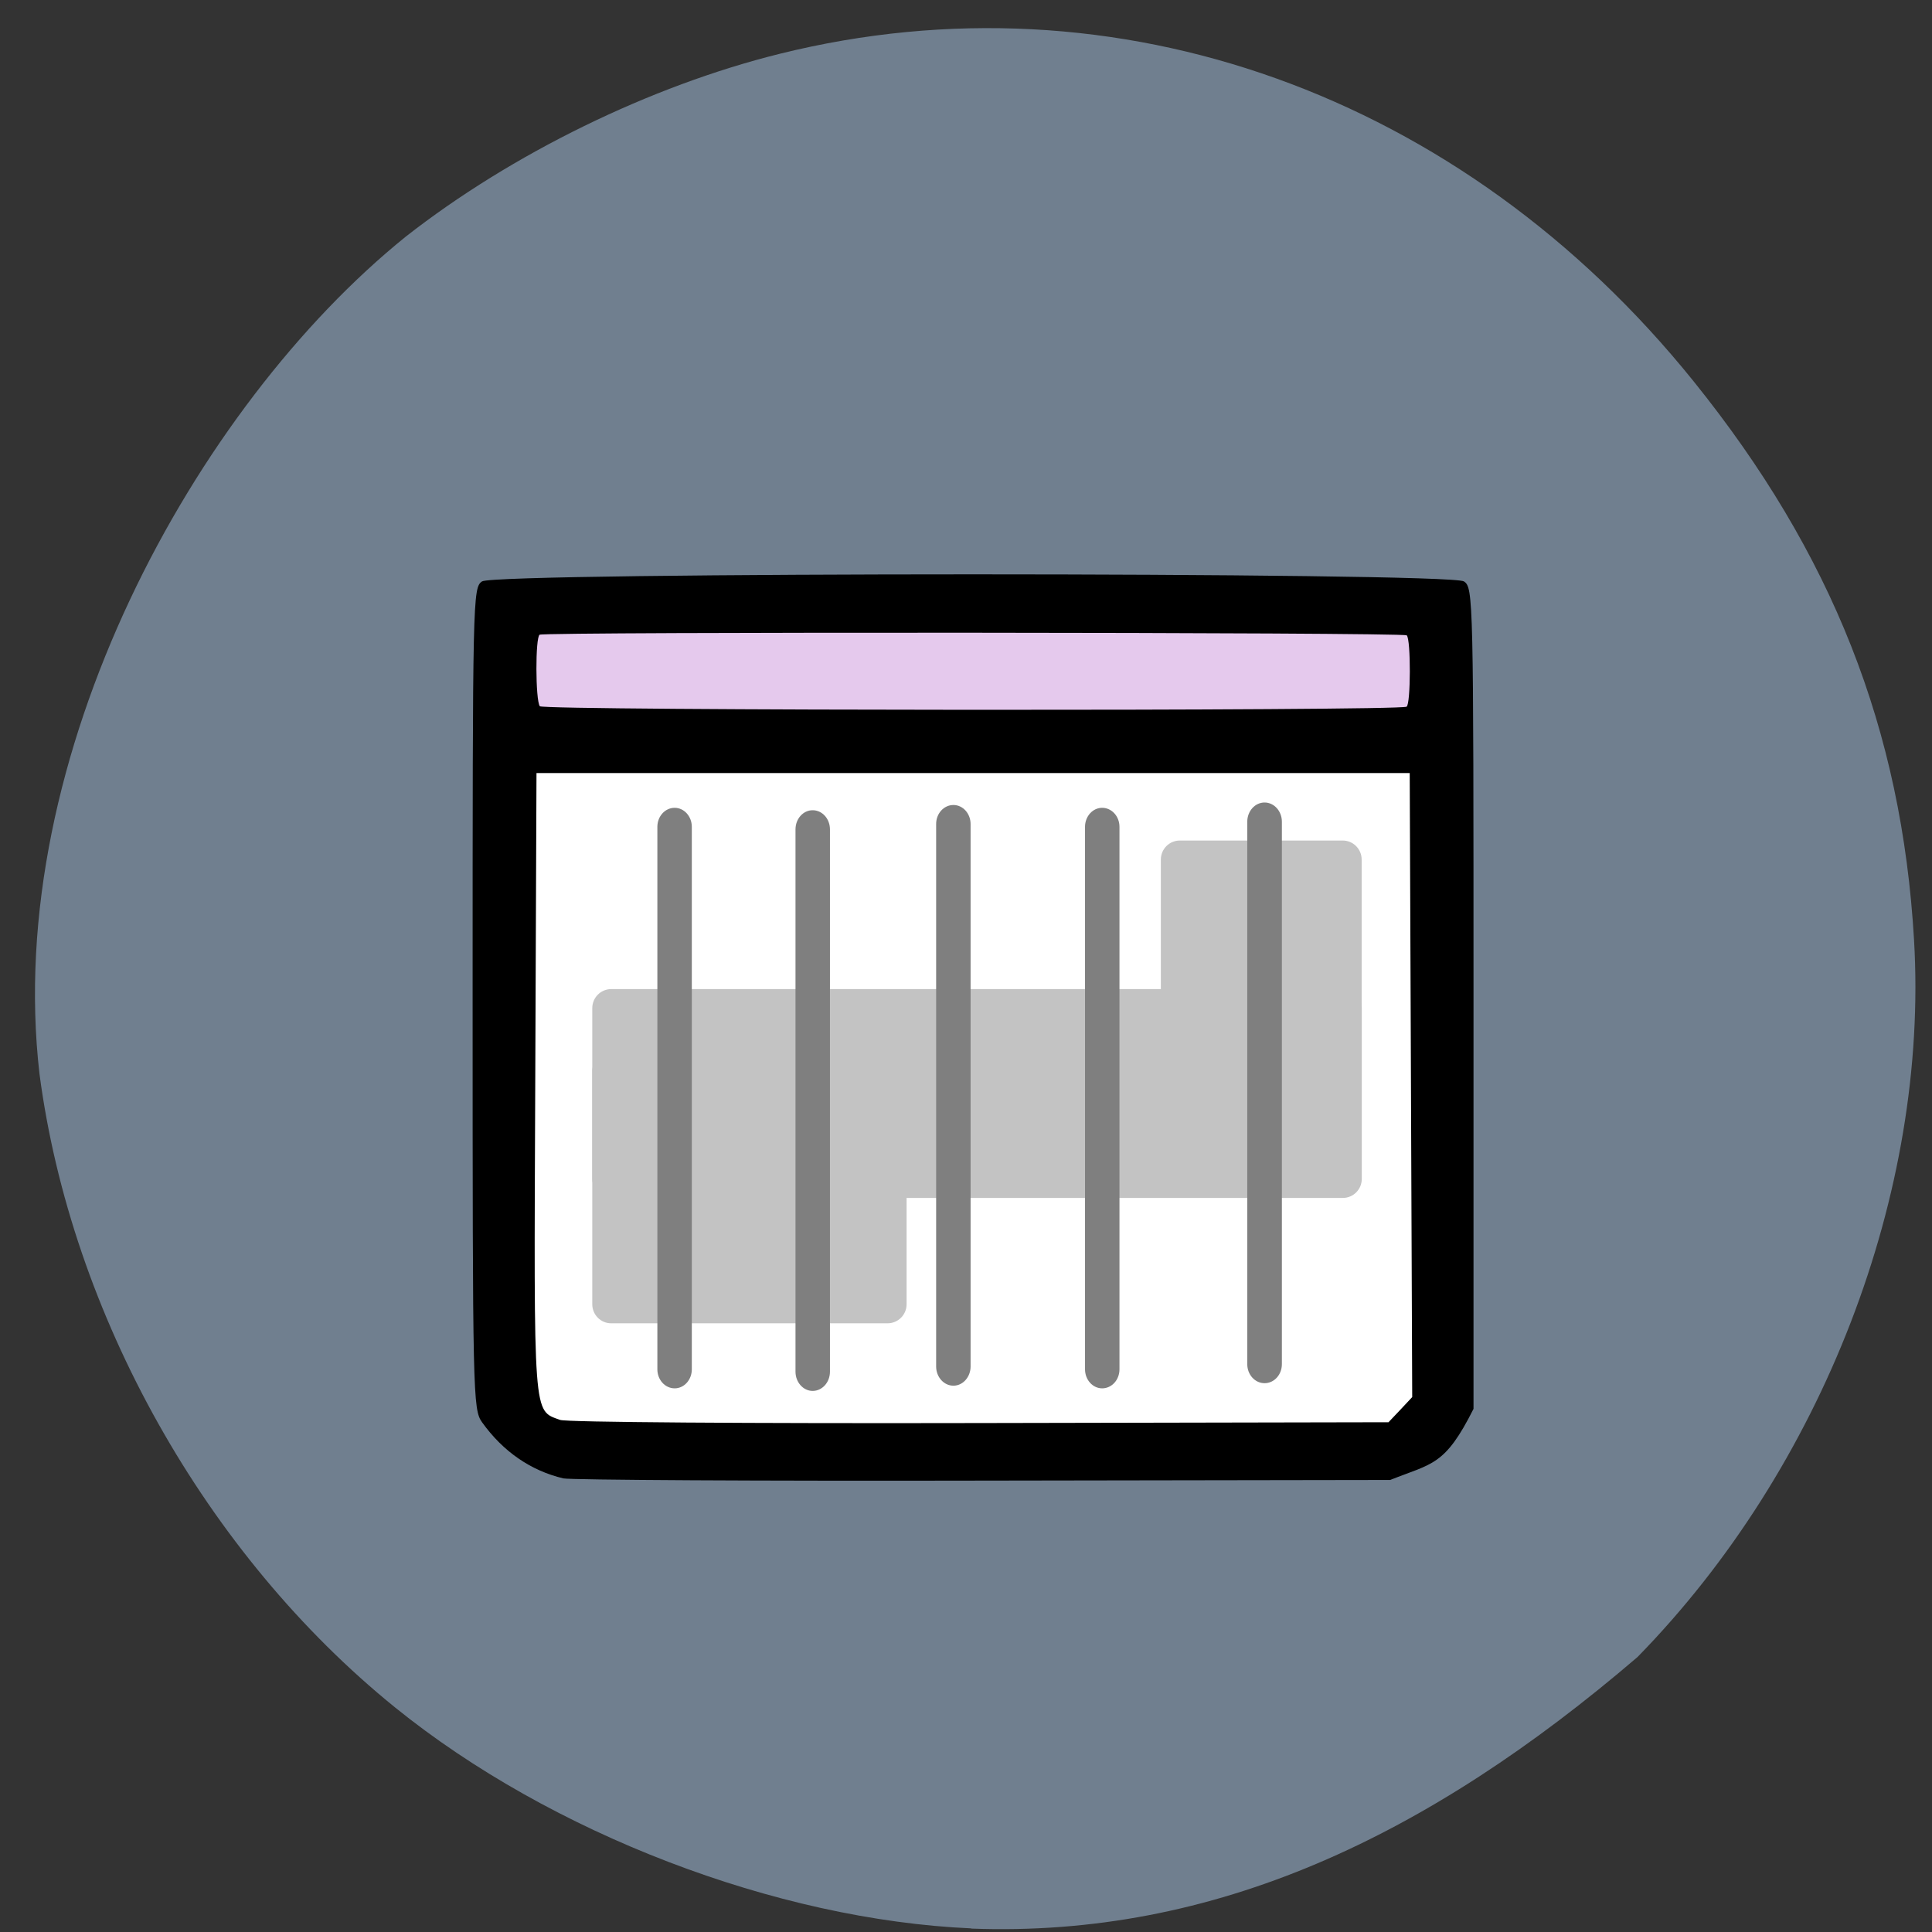 <svg xmlns="http://www.w3.org/2000/svg" viewBox="0 0 48 48"><rect x="0" y="0" width="48" height="48" fill="#333333" stroke="none"/><path d="m 24.13 47.91 c -4.84 -0.211 -10.449 -2.363 -14.313 -5.488 c -4.703 -3.805 -8.05 -9.77 -8.836 -15.742 c -0.91 -7.891 3.863 -16.574 9.1 -20.801 c 2.629 -2.059 6.078 -3.746 9.293 -4.543 c 8.367 -2.078 16.957 1 22.703 8.137 c 3.445 4.277 5.172 8.648 5.477 13.883 c 0.367 6.277 -2.27 13.11 -6.871 17.813 c -5.211 4.465 -10.516 6.973 -16.555 6.746" fill="#707f8f"/><path d="m 12.684 15.1 h 22.504 c 0.141 0 0.258 0.109 0.258 0.242 v 2.633 c 0 0.133 -0.117 0.238 -0.258 0.238 h -22.504 c -0.141 0 -0.258 -0.105 -0.258 -0.238 v -2.633 c 0 -0.133 0.117 -0.242 0.258 -0.242" fill="#e5c9ed"/><path d="m 12.773 18.09 h 22.594 c 0.191 0 0.348 0.152 0.348 0.34 v 16.836 c 0 0.188 -0.156 0.34 -0.348 0.34 h -22.594 c -0.191 0 -0.348 -0.152 -0.348 -0.34 v -16.836 c 0 -0.188 0.156 -0.34 0.348 -0.34" fill="#fff"/><path d="m 13.996 36.73 c -0.809 -0.191 -1.5 -0.668 -2.02 -1.395 c -0.227 -0.324 -0.234 -0.637 -0.234 -10.531 c 0 -9.969 0.004 -10.203 0.234 -10.359 c 0.355 -0.234 24.04 -0.234 24.395 0 c 0.234 0.156 0.238 0.391 0.238 10.359 v 10.199 c -0.711 1.418 -1.02 1.348 -2.07 1.766 l -10.121 0.016 c -5.563 0.012 -10.254 -0.016 -10.422 -0.055 m 20.797 -1.707 l 0.293 -0.313 l -0.031 -7.75 l -0.031 -7.754 h -21.695 l -0.031 7.723 c -0.035 8.379 -0.055 8.102 0.617 8.348 c 0.148 0.059 4.691 0.09 10.426 0.078 l 10.156 -0.02 m 0.449 -17.777 c 0.105 -0.059 0.109 -1.676 0.004 -1.773 c -0.086 -0.078 -21.406 -0.09 -21.543 -0.016 c -0.109 0.063 -0.105 1.621 0.004 1.777 c 0.074 0.113 21.34 0.121 21.535 0.012"/><g fill="#c3c3c3"><path d="m 15.184 24.574 h 18.18 c 0.258 0 0.469 0.211 0.469 0.473 v 4.242 c 0 0.262 -0.211 0.473 -0.469 0.473 h -18.18 c -0.258 0 -0.469 -0.211 -0.469 -0.473 v -4.242 c 0 -0.262 0.211 -0.473 0.469 -0.473"/><path d="m 29.31 20.883 h 4.051 c 0.258 0 0.469 0.211 0.469 0.473 v 5.34 c 0 0.262 -0.211 0.473 -0.469 0.473 h -4.051 c -0.258 0 -0.469 -0.211 -0.469 -0.473 v -5.34 c 0 -0.262 0.211 -0.473 0.469 -0.473"/><path d="m 15.184 26.13 h 6.867 c 0.262 0 0.473 0.215 0.473 0.477 v 5.797 c 0 0.262 -0.211 0.473 -0.473 0.473 h -6.867 c -0.258 0 -0.469 -0.211 -0.469 -0.473 v -5.797 c 0 -0.262 0.211 -0.477 0.469 -0.477"/></g><g fill="#7f7f7f"><path d="m 16.762 20.07 c 0.234 0 0.426 0.211 0.426 0.473 v 13.477 c 0 0.262 -0.191 0.473 -0.426 0.473 c -0.238 0 -0.43 -0.211 -0.43 -0.473 v -13.477 c 0 -0.262 0.191 -0.473 0.43 -0.473"/><path d="m 20.19 20.13 c 0.238 0 0.43 0.211 0.43 0.477 v 13.473 c 0 0.262 -0.191 0.477 -0.43 0.477 c -0.234 0 -0.426 -0.215 -0.426 -0.477 v -13.473 c 0 -0.266 0.191 -0.477 0.426 -0.477"/><path d="m 27.383 20.07 c 0.238 0 0.43 0.211 0.43 0.473 v 13.477 c 0 0.262 -0.191 0.473 -0.43 0.473 c -0.234 0 -0.426 -0.211 -0.426 -0.473 v -13.477 c 0 -0.262 0.191 -0.473 0.426 -0.473"/><path d="m 31.418 19.938 c 0.238 0 0.43 0.215 0.43 0.477 v 13.477 c 0 0.262 -0.191 0.473 -0.43 0.473 c -0.238 0 -0.43 -0.211 -0.43 -0.473 v -13.477 c 0 -0.262 0.191 -0.477 0.43 -0.477"/><path d="m 23.688 20 c 0.234 0 0.426 0.211 0.426 0.473 v 13.477 c 0 0.262 -0.191 0.477 -0.426 0.477 c -0.238 0 -0.43 -0.215 -0.43 -0.477 v -13.477 c 0 -0.262 0.191 -0.473 0.43 -0.473"/></g></svg>